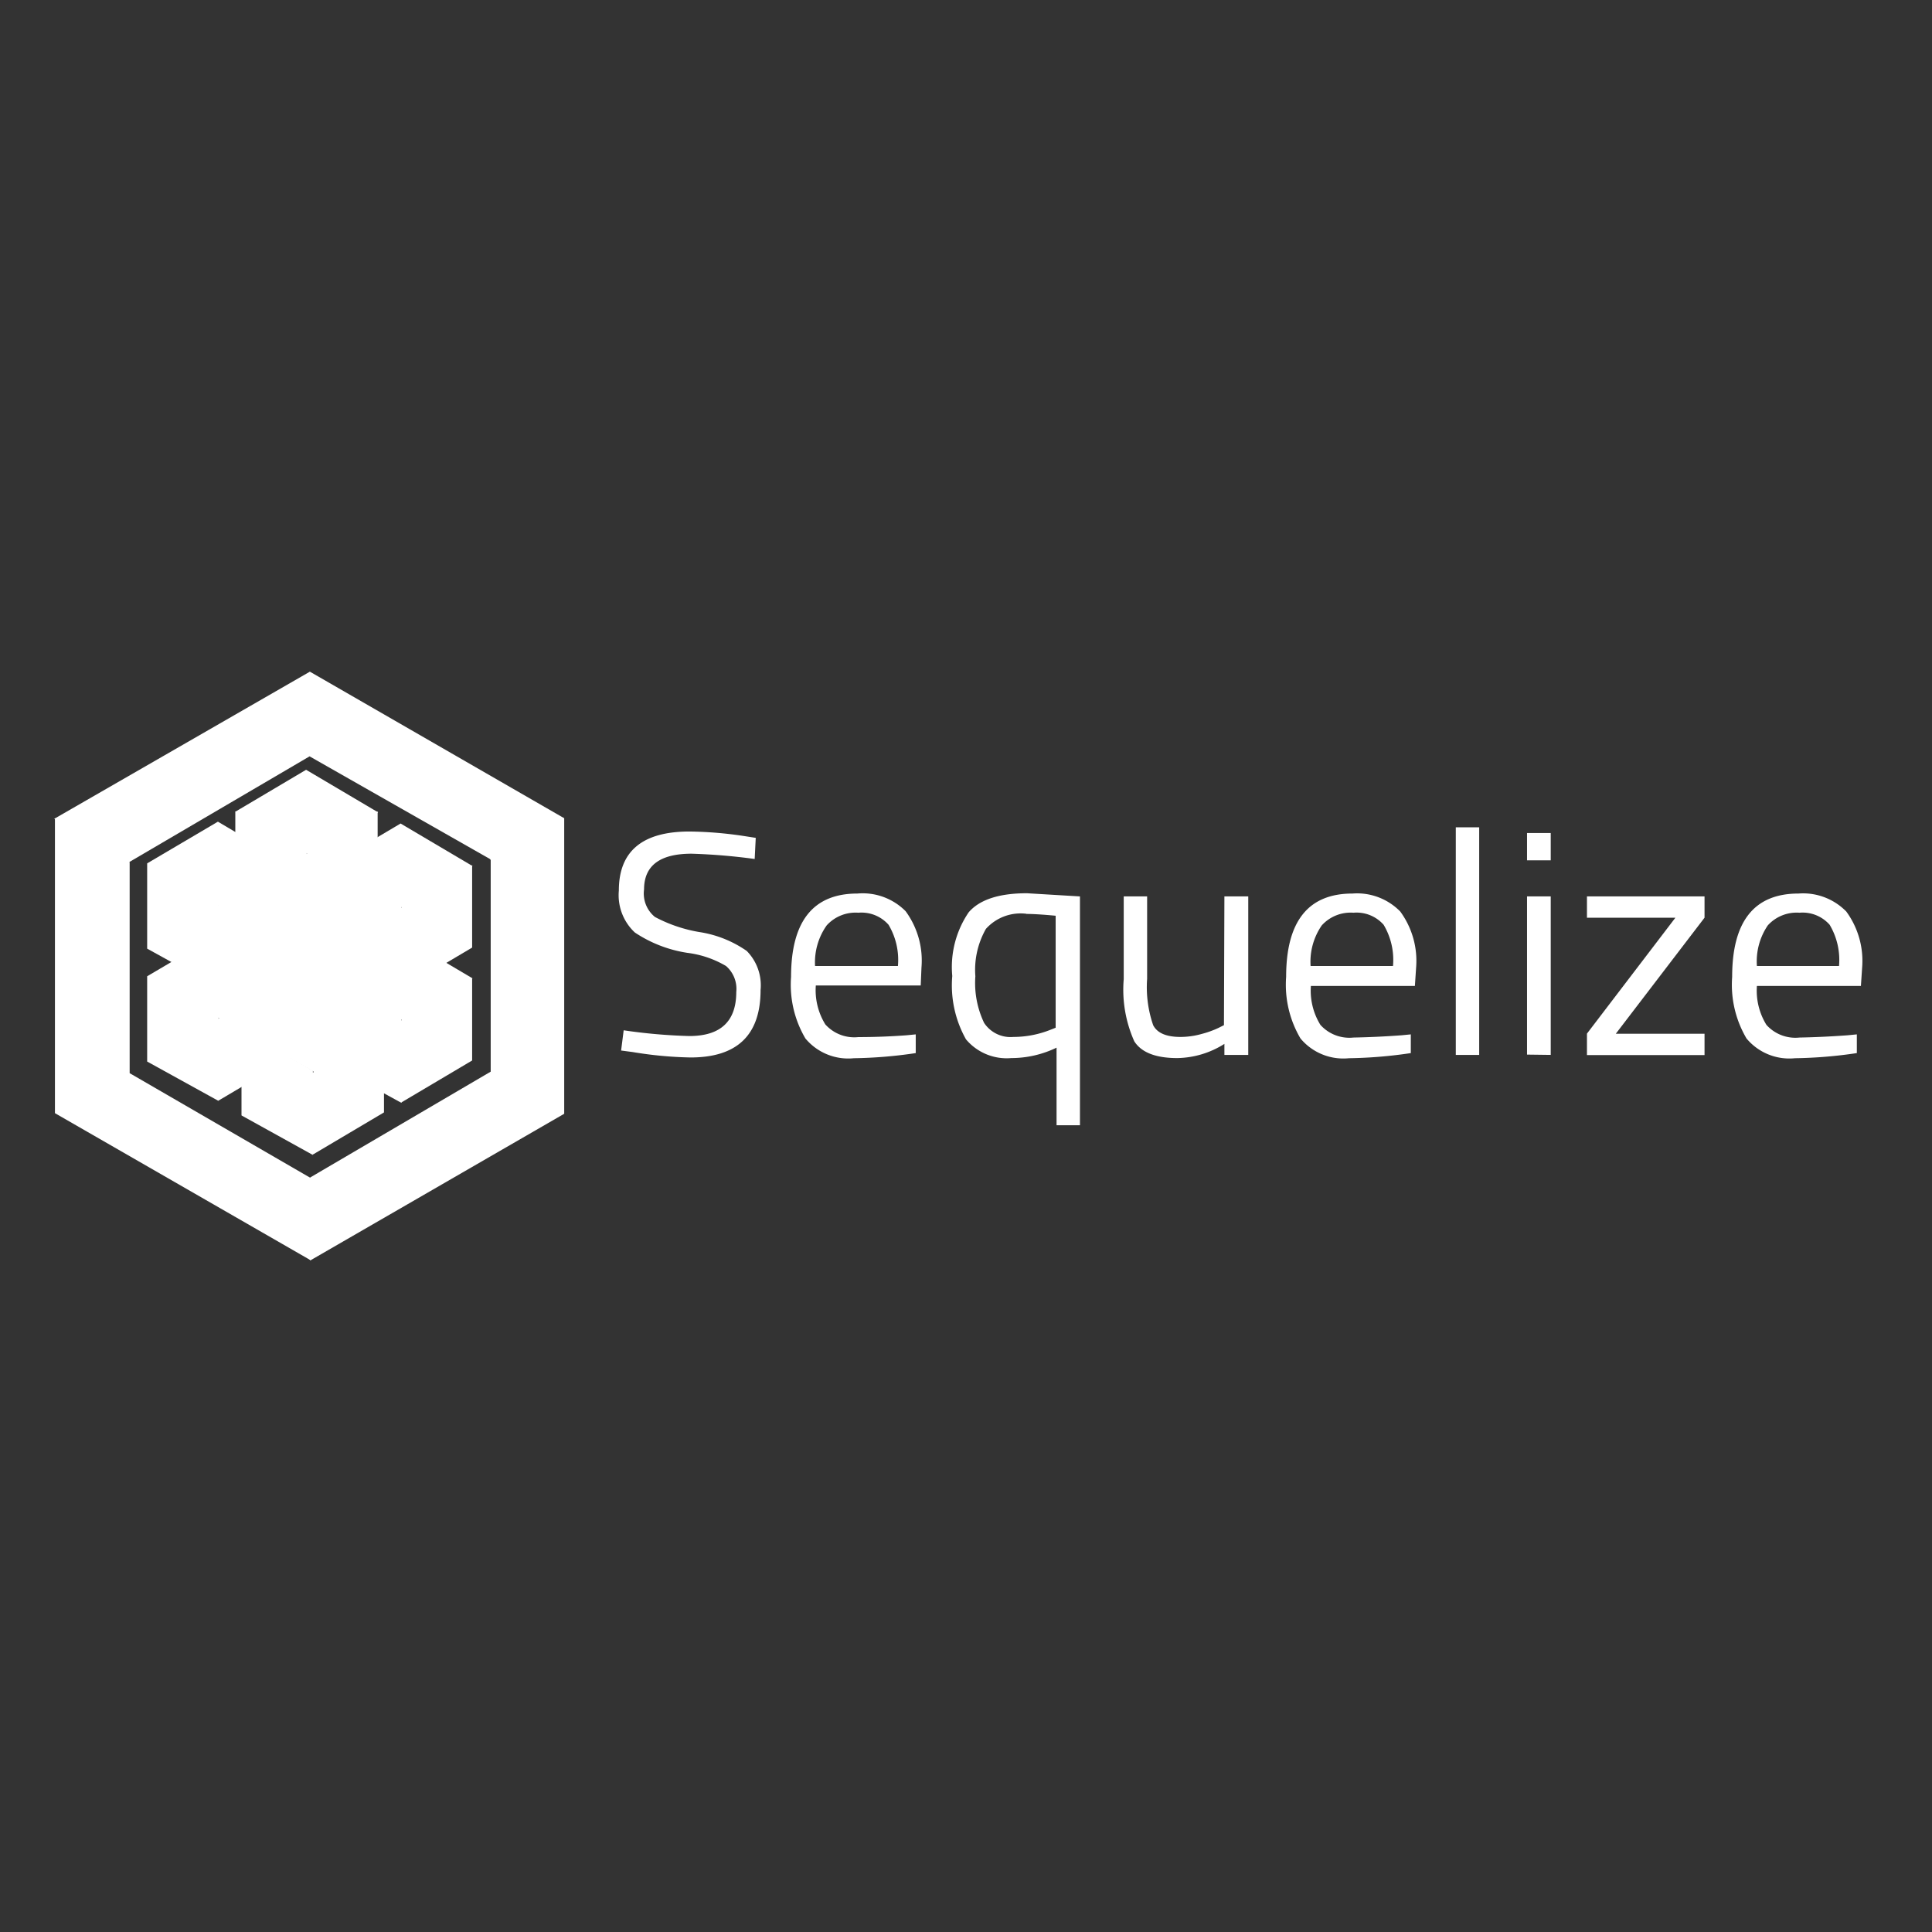 <svg xmlns="http://www.w3.org/2000/svg" viewBox="0 0 128 128"><rect x="0" y="0" width="128" height="128" fill="#333333" stroke="none"/><path fill="#fff" d="M32.51 56.94V71l-11.94 7-.11.1v5.3l.11.1 16.81-9.71V54.21h-.16l-4.74 2.65v.11"/><path fill="#fff" d="M8.59 71.1l12 6.95v5.45L3.64 73.75v-19.5h.17L8.54 57l.05.16v14"/><path fill="#fff" d="M8.59 57.13l-5-2.88 16.94-9.75 16.85 9.71-4.87 2.73-12-6.83-11.94 7"/><path fill="#fff" d="M20.36 69.49l-.13-.13v-5.27l.13-.07v-.13l4.52-2.64h.14v5.44l-4.69 2.78"/><path fill="#fff" d="M15.59 66.89v-5.65h.13l4.6 2.68v5.58l-4.77-2.61"/><path fill="#fff" d="M20.28 58.47l-4.69 2.78L20.36 64l4.69-2.74-4.77-2.82"/><path fill="#fff" d="M14.52 72.94l-.13-.13v-5.28l.13-.07v-.13l4.52-2.64h.14v5.44l-4.69 2.78"/><path fill="#fff" d="M9.75 70.33v-5.65h.13l4.6 2.68v5.58l-4.73-2.61"/><path fill="#fff" d="M14.45 61.91l-4.7 2.77 4.77 2.78 4.69-2.74-4.77-2.82"/><path fill="#fff" d="M26.62 73.07l-.13-.13v-5.28l.13-.07v-.13l4.52-2.64h.14v5.44l-4.69 2.78"/><path fill="#fff" d="M21.85 70.46v-5.65H22l4.6 2.68v5.58l-4.77-2.61"/><path fill="#fff" d="M26.54 62l-4.69 2.78 4.77 2.78 4.69-2.74L26.54 62"/><path fill="#fff" d="M20.78 76.51l-.13-.13V71.1l.13-.07v-.13l4.52-2.64h.14v5.44l-4.69 2.78"/><path fill="#fff" d="M16 73.9v-5.64h.13l4.6 2.68v5.58L16 73.9"/><path fill="#fff" d="M20.7 65.48L16 68.26 20.78 71l4.69-2.74-4.77-2.78"/><path fill="#fff" d="M20.36 62l-.13-.13v-5.26l.13-.07v-.13l4.52-2.64h.14v5.44L20.36 62"/><path fill="#fff" d="M15.59 59.41v-5.65h.13l4.6 2.68V62l-4.77-2.61"/><path fill="#fff" d="M20.28 51l-4.69 2.78 4.77 2.78 4.69-2.74L20.28 51"/><path fill="#fff" d="M14.52 65.45l-.13-.13V60l.13-.07v-.13l4.52-2.64h.14v5.44l-4.69 2.78"/><path fill="#fff" d="M9.75 62.85V57.2h.13l4.6 2.68v5.58l-4.73-2.61"/><path fill="#fff" d="M14.45 54.43l-4.7 2.77 4.77 2.8 4.69-2.74-4.77-2.82"/><path fill="#fff" d="M26.62 65.58l-.13-.13v-5.27l.13-.07v-.13l4.52-2.64h.14v5.44l-4.69 2.78"/><path fill="#fff" d="M21.85 63v-5.67H22L26.58 60v5.58L21.85 63"/><path fill="#fff" d="M26.54 54.56l-4.69 2.78 4.77 2.78 4.69-2.74-4.77-2.82"/><path fill="#fff" d="M20.78 69l-.13-.13v-5.25l.13-.07v-.13l4.52-2.64h.14v5.44L20.78 69"/><path fill="#fff" d="M16 66.42v-5.65h.13l4.6 2.68V69L16 66.42"/><path fill="#fff" d="M20.7 58L16 60.77l4.77 2.78 4.69-2.74L20.7 58"/><path fill="#fff" d="M45.82 56.56q-3.15 0-3.15 2.37a2 2 0 00.72 1.82 9.66 9.66 0 002.94 1A7.47 7.47 0 0149.47 63a3.24 3.24 0 01.92 2.59q0 4.47-4.64 4.47a26 26 0 01-3.84-.36l-.76-.1.17-1.34a36 36 0 004.35.38q3.11 0 3.11-2.92A2 2 0 0048.1 64a6.64 6.64 0 00-2.55-.87 8.59 8.59 0 01-3.49-1.35A3.38 3.38 0 0141 59q0-3.91 4.68-3.91a25.83 25.83 0 013.68.31l.71.11-.07 1.4a39.48 39.48 0 00-4.18-.35zM60.06 68.59l.61-.06v1.24a30.21 30.21 0 01-4.1.34 3.69 3.69 0 01-3.21-1.31 7 7 0 01-.95-4.08q0-5.52 4.39-5.52a4 4 0 013.2 1.17 5.53 5.53 0 011.05 3.73L61 65.29h-6.95a4.31 4.31 0 00.63 2.58 2.58 2.58 0 002.19.84q1.57 0 3.19-.12zM59.49 64a4.56 4.56 0 00-.62-2.73 2.39 2.39 0 00-2-.8 2.58 2.58 0 00-2.1.84A4.24 4.24 0 0054 64zM67 70.1a3.52 3.52 0 01-3-1.24 7.29 7.29 0 01-.91-4.2 6.44 6.44 0 011.09-4.22q1.09-1.26 3.86-1.26l3.51.21v15.16H70v-5.14a6.89 6.89 0 01-3 .69zm1-9.56a3.09 3.09 0 00-2.68 1 5.49 5.49 0 00-.7 3.14 6.14 6.14 0 00.58 3.09 2.1 2.1 0 001.94.93 6.66 6.66 0 002.42-.46l.38-.15v-7.42q-1.27-.12-1.94-.12zM81.12 59.39h1.58v10.5h-1.58v-.73a6 6 0 01-3.12.94q-2.14 0-2.85-1.11a8.38 8.38 0 01-.7-4.12v-5.48H76v5.46a7.72 7.72 0 00.4 3.07q.4.78 1.81.78a5.21 5.21 0 001.41-.2 6.42 6.42 0 001.09-.39l.38-.19zM92.86 68.59l.61-.06v1.24a30.21 30.21 0 01-4.1.34 3.69 3.69 0 01-3.21-1.31 7 7 0 01-.95-4.08q0-5.52 4.39-5.52a4 4 0 013.17 1.19 5.53 5.53 0 011.05 3.73l-.08 1.2h-6.89a4.31 4.31 0 00.63 2.58 2.58 2.58 0 002.19.84q1.57-.03 3.19-.15zM92.29 64a4.56 4.56 0 00-.62-2.73 2.39 2.39 0 00-2-.8 2.58 2.58 0 00-2.1.84 4.24 4.24 0 00-.74 2.69zM96.45 69.89V54.81H98v15.08zM101.17 57v-1.81h1.57V57zm0 12.87V59.39h1.57v10.5zM105.14 60.8v-1.41h7.79v1.41l-5.88 7.69h5.88v1.41h-7.79v-1.42L111 60.8zM122.41 68.59l.61-.06v1.24a30.21 30.21 0 01-4.1.34 3.69 3.69 0 01-3.21-1.31 7 7 0 01-.95-4.08q0-5.52 4.39-5.52a4 4 0 013.17 1.19 5.53 5.53 0 011.05 3.73l-.08 1.2h-6.89a4.31 4.31 0 00.63 2.58 2.58 2.58 0 002.19.84q1.57-.03 3.19-.15zm-.57-4.59a4.56 4.56 0 00-.62-2.73 2.39 2.39 0 00-2-.8 2.58 2.58 0 00-2.1.84 4.24 4.24 0 00-.72 2.69z"/></svg>